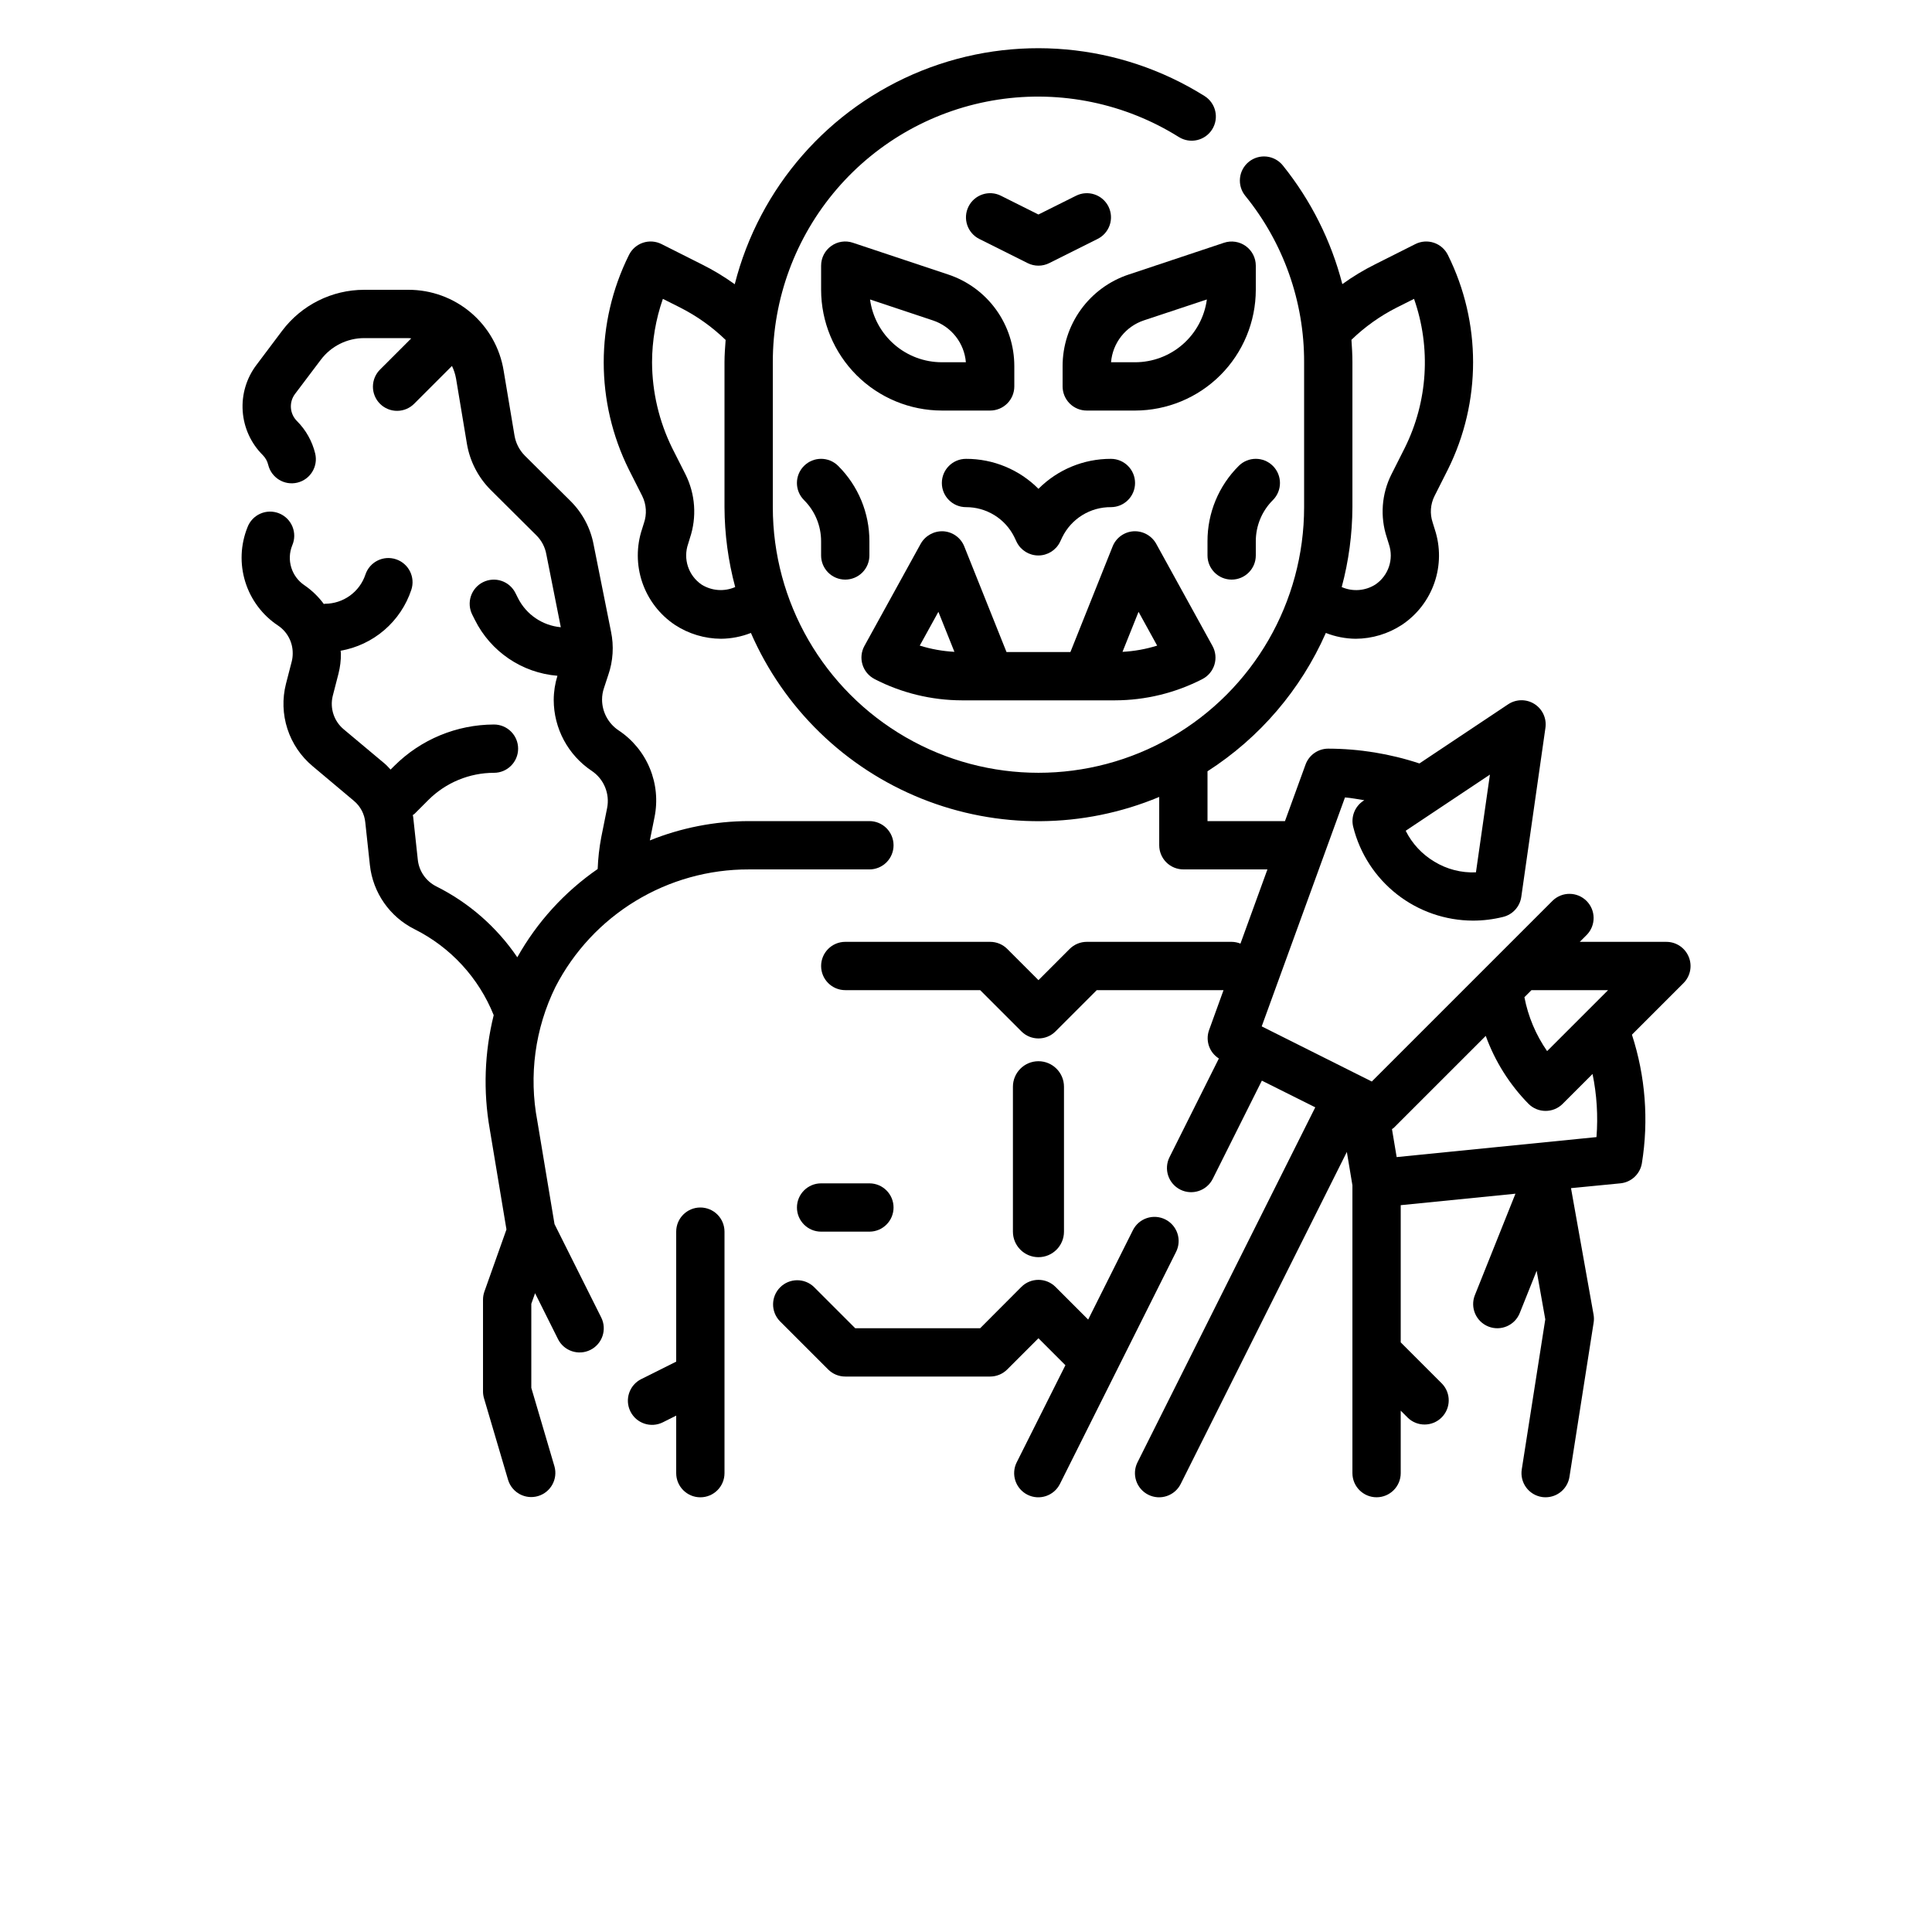 <?xml version="1.0" encoding="UTF-8"?>
<svg  width="700pt" height="700pt" version="1.1" viewBox="0 0 700 700" xmlns="http://www.w3.org/2000/svg" xmlns:xlink="http://www.w3.org/1999/xlink">
 <g>
  <path d="m323.75 306.25c0-2.32-0.922-4.547-2.562-6.188s-3.867-2.562-6.188-2.562h-43.75c-12.27 0.031-24.418 2.41-35.797 7l1.68-8.355c1.223-5.961 0.637-12.148-1.691-17.77-2.324-5.625-6.277-10.422-11.355-13.773-3.707-2.492-5.938-6.664-5.949-11.133 0-1.426 0.234-2.84 0.699-4.191l1.547-4.715h0.004c1.746-5.062 2.09-10.508 0.988-15.75l-6.273-31.367c-1.109-6.031-4.031-11.578-8.383-15.898l-16.625-16.52v-0.004c-1.945-1.977-3.231-4.508-3.684-7.242l-3.938-23.52c-1.336-8.184-5.543-15.625-11.867-20.988-6.324-5.359-14.352-8.293-22.645-8.273h-16.012c-11.703 0.004-22.723 5.516-29.75 14.875l-9.246 12.301c-3.656 4.805-5.438 10.773-5.019 16.797 0.418 6.019 3.008 11.688 7.293 15.938 0.957 0.969 1.633 2.18 1.949 3.5 1.137 4.699 5.863 7.594 10.562 6.457 4.699-1.133 7.59-5.859 6.457-10.559-1.074-4.438-3.348-8.492-6.57-11.727-2.684-2.641-2.992-6.856-0.727-9.859l9.32-12.348c3.715-4.957 9.551-7.875 15.75-7.875h15.992c0.359 0 0.691 0.07 1.043 0.098l-11.219 11.215c-1.688 1.633-2.648 3.871-2.668 6.219-0.023 2.348 0.902 4.606 2.562 6.262 1.656 1.66 3.914 2.586 6.262 2.562 2.348-0.02 4.586-0.98 6.219-2.668l13.598-13.598c0.695 1.449 1.191 2.984 1.477 4.566l3.938 23.625c1.062 6.32 4.062 12.152 8.586 16.695l16.625 16.527c1.855 1.852 3.098 4.227 3.559 6.809l5.25 26.441c-6.625-0.594-12.48-4.562-15.488-10.5l-0.926-1.848v0.004c-1.027-2.098-2.848-3.695-5.055-4.441-2.211-0.746-4.629-0.578-6.715 0.465-2.086 1.039-3.668 2.875-4.398 5.09-0.73 2.215-0.543 4.629 0.516 6.707l0.926 1.848c5.734 11.527 17.082 19.219 29.918 20.266-0.883 2.832-1.336 5.781-1.348 8.75 0.016 10.312 5.168 19.941 13.738 25.68 4.449 2.957 6.664 8.316 5.598 13.555l-2.109 10.5c-0.723 3.801-1.16 7.656-1.301 11.523-12.016 8.309-21.977 19.25-29.121 31.988-7.441-10.961-17.578-19.824-29.438-25.73-3.684-1.883-6.172-5.496-6.613-9.609l-1.652-15.312c0-0.305-0.133-0.594-0.176-0.875 0.184-0.156 0.402-0.219 0.578-0.387l5.129-5.129-0.004 0.004c6.305-6.269 14.832-9.793 23.723-9.801 4.832 0 8.75-3.918 8.75-8.75s-3.918-8.75-8.75-8.75c-13.52 0.035-26.477 5.402-36.059 14.938l-1.398 1.391c-0.691-0.707-1.32-1.469-2.09-2.117l-14.879-12.461c-3.543-2.941-5.09-7.648-3.988-12.117l2.082-8.078c0.605-2.394 0.902-4.856 0.875-7.324 0-0.332-0.105-0.641-0.113-0.961 5.863-1.023 11.34-3.613 15.852-7.496 4.512-3.883 7.887-8.918 9.766-14.562 1.531-4.594-0.949-9.555-5.543-11.082-4.59-1.531-9.551 0.953-11.082 5.543-1.027 3.078-2.996 5.754-5.629 7.652-2.633 1.898-5.797 2.922-9.043 2.926-0.141 0-0.262 0.07-0.402 0.078-1.938-2.633-4.305-4.922-7-6.773-4.715-3.152-6.57-9.184-4.445-14.445 0.945-2.164 0.977-4.621 0.082-6.809s-2.637-3.922-4.828-4.805c-2.191-0.887-4.648-0.848-6.809 0.109-2.164 0.953-3.844 2.742-4.668 4.961-2.523 6.293-2.805 13.266-0.789 19.742 2.012 6.477 6.191 12.062 11.84 15.816 3.367 2.238 5.379 6.019 5.348 10.062 0.008 0.973-0.102 1.941-0.332 2.887l-2.117 8.199c-1.363 5.379-1.18 11.035 0.531 16.312 1.715 5.277 4.883 9.961 9.145 13.516l14.918 12.531c2.375 1.969 3.871 4.801 4.156 7.875l1.664 15.426c1.09 9.992 7.184 18.742 16.18 23.23 13.043 6.527 23.246 17.605 28.68 31.141-3.348 13.5-3.84 27.551-1.441 41.25l6.062 36.398-7.988 22.496c-0.336 0.941-0.504 1.934-0.508 2.934v33.25c0 0.84 0.121 1.676 0.359 2.484l8.75 29.645c1.422 4.562 6.246 7.141 10.828 5.789 4.586-1.355 7.238-6.137 5.953-10.742l-8.391-28.473v-30.449l1.363-3.84 8.305 16.625c2.16 4.324 7.418 6.078 11.742 3.918 4.328-2.16 6.082-7.418 3.922-11.742l-16.922-33.828-6.223-37.344c-3.144-16.484-0.844-33.547 6.562-48.605 6.621-12.852 16.66-23.621 29.012-31.133 12.352-7.512 26.535-11.469 40.988-11.438h43.75c2.32 0 4.547-0.922 6.188-2.562s2.562-3.867 2.562-6.188z"/>
  <path d="m253.75 437.5c-4.832 0-8.75 3.918-8.75 8.75v47.094l-12.66 6.328v-0.004c-4.328 2.16-6.082 7.418-3.922 11.742 2.16 4.328 7.418 6.082 11.742 3.922l4.84-2.426v20.844c0 4.832 3.918 8.75 8.75 8.75s8.75-3.918 8.75-8.75v-87.5c0-2.32-0.922-4.547-2.562-6.188s-3.867-2.562-6.188-2.562z"/>
  <path d="m385 446.25v-52.5c0-4.832-3.918-8.75-8.75-8.75s-8.75 3.918-8.75 8.75v52.5c0 4.832 3.918 8.75 8.75 8.75s8.75-3.918 8.75-8.75z" stroke="#000" stroke-width="1"/>
  <path d="m297.5 446.25h17.5c4.832 0 8.75-3.918 8.75-8.75s-3.918-8.75-8.75-8.75h-17.5c-4.832 0-8.75 3.918-8.75 8.75s3.918 8.75 8.75 8.75z"/>
  <path d="m316.86 246.04c9.793 5.043 20.641 7.684 31.656 7.707h55.477c11.016-0.023 21.863-2.664 31.656-7.707 2.102-1.082 3.672-2.969 4.363-5.227 0.688-2.262 0.434-4.703-0.707-6.769l-20.387-37.012v-0.004c-1.648-2.953-4.832-4.711-8.207-4.531-3.375 0.207-6.332 2.344-7.586 5.484l-15.293 38.266h-23.156l-15.297-38.246h0.004c-1.25-3.148-4.207-5.293-7.586-5.504-3.371-0.168-6.547 1.578-8.207 4.516l-20.387 37.012c-1.141 2.07-1.395 4.512-0.707 6.769 0.691 2.262 2.262 4.144 4.363 5.227zm95.656-24.367 6.746 12.25v-0.004c-4.078 1.273-8.293 2.031-12.559 2.258zm-72.52 0 5.809 14.5v-0.004c-4.266-0.227-8.48-0.984-12.559-2.258z"/>
  <path d="m385 132.67v7.332c0 2.32 0.922 4.547 2.562 6.188s3.867 2.562 6.188 2.562h17.5c11.598-0.016 22.719-4.629 30.922-12.828 8.199-8.203 12.812-19.324 12.828-30.922v-8.75c-0.004-2.812-1.355-5.449-3.637-7.094-2.281-1.641-5.211-2.09-7.879-1.203l-34.555 11.516c-6.969 2.316-13.035 6.769-17.332 12.73-4.297 5.961-6.606 13.121-6.598 20.469zm52.273-24.168c-0.848 6.301-3.953 12.078-8.738 16.262-4.785 4.184-10.93 6.488-17.285 6.488h-8.699c0.281-3.422 1.559-6.684 3.68-9.383 2.117-2.699 4.984-4.715 8.238-5.797z"/>
  <path d="m309.02 87.953c-2.664-0.902-5.598-0.457-7.875 1.191-2.285 1.645-3.641 4.289-3.641 7.106v8.75c0.016 11.598 4.629 22.719 12.828 30.922 8.203 8.199 19.324 12.812 30.922 12.828h17.5c2.32 0 4.547-0.922 6.188-2.562s2.562-3.867 2.562-6.188v-7.332c0.008-7.348-2.301-14.508-6.598-20.469-4.297-5.961-10.363-10.414-17.332-12.73zm40.934 43.297h-8.699c-6.356 0-12.5-2.305-17.285-6.488-4.785-4.184-7.891-9.961-8.738-16.262l22.812 7.606c3.25 1.082 6.109 3.094 8.227 5.785s3.398 5.945 3.684 9.359z"/>
  <path d="m350 166.25c-4.832 0-8.75 3.918-8.75 8.75s3.918 8.75 8.75 8.75c3.637-0.012 7.203 0.996 10.297 2.906s5.586 4.652 7.203 7.91l0.875 1.848v-0.004c1.48 2.973 4.512 4.848 7.832 4.848 3.316 0 6.352-1.875 7.832-4.848l0.875-1.848v0.004c1.621-3.273 4.129-6.019 7.238-7.934 3.113-1.914 6.695-2.91 10.348-2.883 4.832 0 8.75-3.918 8.75-8.75s-3.918-8.75-8.75-8.75c-9.848-0.031-19.301 3.879-26.25 10.859-6.949-6.981-16.402-10.891-26.25-10.859z"/>
  <path d="m401.62 74.84c-1.035-2.078-2.856-3.66-5.059-4.394-2.203-0.734-4.606-0.566-6.684 0.473l-13.633 6.801-13.59-6.797v-0.004c-4.324-2.16-9.582-0.406-11.742 3.922-2.16 4.324-0.406 9.582 3.922 11.742l17.5 8.75c2.461 1.23 5.359 1.23 7.82 0l17.5-8.75c2.086-1.031 3.676-2.848 4.422-5.051 0.742-2.203 0.578-4.609-0.457-6.691z"/>
  <path d="m455 201.25v-5.129c-0.012-5.606 2.219-10.984 6.195-14.934 3.418-3.422 3.414-8.965-0.008-12.383-3.422-3.418-8.965-3.414-12.383 0.008-7.262 7.231-11.332 17.062-11.305 27.309v5.129c0 4.832 3.918 8.75 8.75 8.75s8.75-3.918 8.75-8.75z"/>
  <path d="m306.25 210c2.32 0 4.547-0.922 6.188-2.562s2.562-3.867 2.562-6.188v-5.129c0.027-10.246-4.043-20.078-11.305-27.309-3.418-3.422-8.961-3.426-12.383-0.008-3.422 3.418-3.426 8.961-0.008 12.383 3.977 3.949 6.207 9.328 6.195 14.934v5.129c0 2.32 0.922 4.547 2.562 6.188s3.867 2.562 6.188 2.562z"/>
  <path d="m422.21 441.82c-2.078-1.039-4.481-1.211-6.684-0.48-2.203 0.734-4.023 2.312-5.059 4.391l-16.203 32.375-11.832-11.832c-3.418-3.414-8.957-3.414-12.375 0l-14.934 14.973h-45.258l-14.938-14.938h0.004c-3.434-3.316-8.891-3.266-12.266 0.109s-3.426 8.832-0.109 12.266l17.5 17.5c1.641 1.641 3.867 2.562 6.188 2.562h52.5c2.32 0 4.547-0.922 6.188-2.562l11.312-11.316 9.773 9.773-17.648 35.195c-1.039 2.074-1.207 4.481-0.473 6.684 0.734 2.199 2.316 4.019 4.394 5.059 4.324 2.16 9.582 0.406 11.742-3.922l42.086-84.094c1.039-2.078 1.211-4.481 0.477-6.684-0.734-2.203-2.312-4.023-4.387-5.059z"/>
  <path d="m611.84 346.65c-1.355-3.269-4.547-5.398-8.086-5.398h-31.379l2.562-2.562h0.004c3.316-3.434 3.266-8.891-0.109-12.266s-8.832-3.426-12.266-0.109l-65.539 65.539-39.887-19.977 30.172-82.949c2.336 0.168 4.656 0.656 7 1.008l-0.387 0.254v-0.004c-3.074 2.055-4.527 5.812-3.633 9.398 2.418 9.688 8.004 18.293 15.867 24.449 7.863 6.152 17.555 9.508 27.543 9.527 3.691 0 7.371-0.457 10.953-1.355 3.449-0.863 6.031-3.727 6.535-7.246l8.75-61.25c0.492-3.418-1.074-6.805-3.992-8.645-2.922-1.844-6.652-1.793-9.523 0.121l-32.141 21.43c-10.656-3.523-21.805-5.336-33.031-5.363-3.68 0-6.965 2.301-8.227 5.758l-7.453 20.492h-28.07v-18.051c18.902-12.137 33.812-29.566 42.875-50.121 3.449 1.359 7.117 2.074 10.824 2.109 5.949-0.031 11.762-1.785 16.738-5.047 5.492-3.664 9.633-9.023 11.785-15.266 2.156-6.238 2.203-13.012 0.141-19.281l-0.789-2.539h0.004c-1.066-3.148-0.824-6.598 0.664-9.57l4.856-9.625c12.168-24.477 12.168-53.242 0-77.719-1.027-2.094-2.852-3.691-5.062-4.434-2.211-0.746-4.629-0.574-6.715 0.469l-14.559 7.324c-4.16 2.066-8.145 4.473-11.91 7.195-4.039-15.691-11.383-30.336-21.535-42.965-1.449-1.82-3.566-2.992-5.883-3.246-2.312-0.258-4.633 0.418-6.449 1.879-1.812 1.461-2.973 3.586-3.215 5.898-0.246 2.316 0.445 4.637 1.914 6.441 13.852 17.039 21.379 38.34 21.316 60.297v52.5c0 34.387-18.344 66.16-48.125 83.355-29.781 17.191-66.469 17.191-96.25 0-29.781-17.195-48.125-48.969-48.125-83.355v-52.5c-0.035-23.008 8.188-45.262 23.168-62.723 14.984-17.461 35.73-28.969 58.477-32.434 22.746-3.461 45.98 1.352 65.477 13.562 4.109 2.562 9.516 1.309 12.078-2.801 2.559-4.106 1.305-9.512-2.801-12.074-30.723-19.246-68.789-22.656-102.44-9.172-33.648 13.488-58.828 42.242-67.754 77.379-3.777-2.727-7.769-5.137-11.938-7.211l-14.613-7.352c-2.086-1.043-4.5-1.215-6.715-0.469-2.211 0.742-4.031 2.34-5.062 4.434-12.191 24.504-12.191 53.305 0 77.805l4.805 9.504c1.523 3.074 1.742 6.633 0.605 9.871l-0.648 2.082c-2.106 6.297-2.078 13.109 0.07 19.395 2.152 6.281 6.309 11.68 11.828 15.367 4.969 3.25 10.77 4.996 16.703 5.023 3.707-0.035 7.379-0.75 10.824-2.109 11.918 27.344 34.113 48.906 61.793 60.023 27.68 11.117 58.621 10.902 86.145-0.602v17.5c0 2.32 0.922 4.547 2.562 6.188s3.867 2.562 6.188 2.562h30.457l-9.773 26.891c-1.012-0.41-2.09-0.629-3.184-0.641h-52.5c-2.32 0-4.547 0.922-6.188 2.562l-11.312 11.316-11.312-11.312v-0.004c-1.641-1.641-3.867-2.562-6.188-2.562h-52.5c-4.832 0-8.75 3.918-8.75 8.75s3.918 8.75 8.75 8.75h48.879l14.938 14.938h-0.004c3.418 3.414 8.957 3.414 12.375 0l14.934-14.938h45.93l-5.25 14.508c-1.359 3.832 0.121 8.094 3.562 10.254l-17.875 35.742-0.004 0.004c-1.043 2.074-1.219 4.481-0.488 6.688 0.727 2.203 2.305 4.031 4.379 5.074 4.324 2.176 9.59 0.434 11.766-3.887l17.797-35.594 19.348 9.668-64.41 128.63c-1.039 2.074-1.207 4.481-0.473 6.684 0.734 2.199 2.316 4.019 4.394 5.059 4.324 2.16 9.582 0.406 11.742-3.922l60.191-120.29 2.019 12.094v104.28c0 4.832 3.918 8.75 8.75 8.75s8.75-3.918 8.75-8.75v-22.629l2.562 2.562v0.004c3.434 3.316 8.891 3.266 12.266-0.109s3.426-8.832 0.109-12.266l-14.938-14.934v-49.711l41.57-4.156-14.699 36.75c-1.793 4.488 0.395 9.582 4.883 11.375 4.488 1.793 9.582-0.391 11.375-4.883l6.125-15.312 3.125 17.598-8.523 54.363c-0.359 2.293 0.207 4.637 1.574 6.512 1.363 1.875 3.422 3.129 5.715 3.488 0.449 0.066 0.902 0.102 1.355 0.098 4.305-0.004 7.969-3.141 8.637-7.394l8.75-55.816c0.16-0.953 0.16-1.93 0-2.887l-8.191-45.902 17.93-1.75c3.93-0.398 7.106-3.375 7.754-7.269 2.519-15.598 1.281-31.566-3.606-46.586l18.664-18.664c2.519-2.512 3.273-6.301 1.898-9.582zm-77.078-30.582c-5.297 0.234-10.543-1.117-15.07-3.883-4.461-2.656-8.066-6.539-10.387-11.184l30.52-20.344zm-28.668-204.65 6.238-3.133c6.219 17.723 5.004 37.207-3.367 54.023l-4.828 9.574v-0.004c-3.562 7.098-4.164 15.316-1.672 22.855l0.762 2.457v0.004c1.84 5.41-0.164 11.391-4.902 14.594-3.656 2.32-8.23 2.664-12.195 0.918 2.535-9.441 3.836-19.176 3.875-28.953v-52.5c0-2.723-0.156-5.434-0.352-8.137 4.863-4.703 10.406-8.645 16.441-11.699zm-251.88 100.4c-4.801-3.258-6.801-9.336-4.875-14.805l0.613-2.012v-0.004c2.574-7.621 2-15.957-1.602-23.152l-4.777-9.449c-4.777-9.688-7.281-20.34-7.324-31.141 0.02-7.82 1.344-15.586 3.922-22.969l6.293 3.16h-0.004c6.043 3.059 11.586 7.012 16.449 11.723-0.191 2.688-0.41 5.356-0.41 8.086v52.5c0.039 9.773 1.34 19.504 3.875 28.945-3.949 1.734-8.504 1.402-12.16-0.883zm328.41 146.94-22.078 22.078c-4.074-5.867-6.879-12.52-8.223-19.531l2.543-2.547zm-4.191 53.234-72.398 7.246-1.699-10.148c0.184-0.156 0.422-0.219 0.594-0.395l33.383-33.371v-0.004c3.34 9.227 8.625 17.625 15.496 24.625 3.418 3.414 8.957 3.414 12.375 0l10.824-10.824c1.547 7.519 2.027 15.219 1.426 22.871z"/>
 </g>
</svg>
